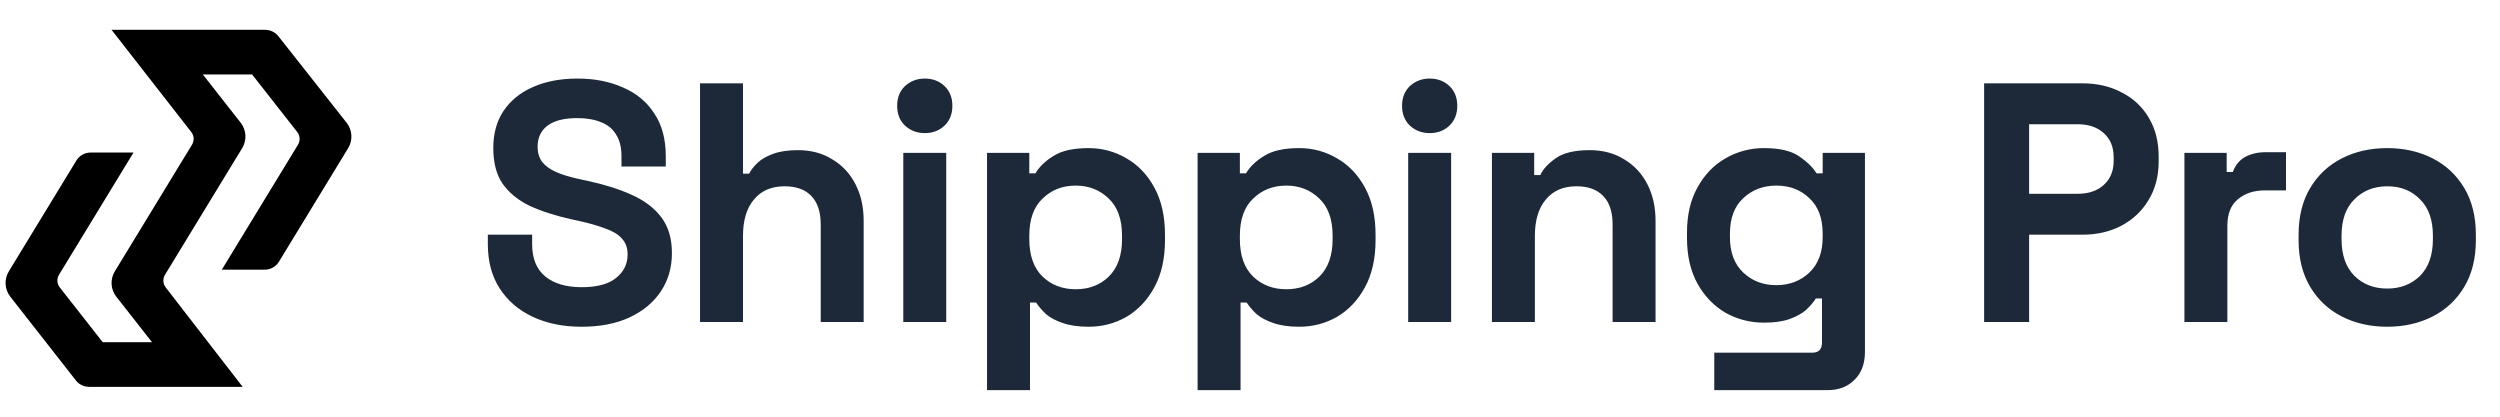 <svg width="264" height="44" viewBox="0 0 264 44" fill="none" xmlns="http://www.w3.org/2000/svg">
    <g clip-path="url(#clip0_2034_1793)">
        <path
            d="M20.276 15.28C20.532 14.861 20.501 14.329 20.199 13.942L11.781 3.15H28.007C28.548 3.15 29.06 3.398 29.395 3.823L36.602 12.96C37.212 13.734 37.277 14.805 36.764 15.646L29.458 27.632C29.138 28.159 28.566 28.48 27.949 28.48H23.423L31.467 15.282C31.723 14.862 31.692 14.328 31.388 13.941L26.62 7.862H21.417L25.417 12.961C26.023 13.735 26.086 14.803 25.575 15.642L17.422 29.017C17.168 29.434 17.197 29.965 17.497 30.351L25.624 40.85H9.402C8.859 40.85 8.346 40.6 8.011 40.172L1.089 31.332C0.484 30.559 0.422 29.492 0.933 28.653L8.062 16.957C8.383 16.43 8.955 16.109 9.571 16.109H14.098L6.233 29.012C5.977 29.432 6.009 29.966 6.312 30.353L10.849 36.137H16.052L12.284 31.333C11.677 30.559 11.614 29.491 12.126 28.652L20.276 15.28Z"
            fill="black" />
    </g>
    <path
        d="M61.415 34.504C59.471 34.504 57.755 34.156 56.267 33.46C54.779 32.764 53.615 31.768 52.775 30.472C51.935 29.176 51.515 27.616 51.515 25.792V24.784H56.195V25.792C56.195 27.304 56.663 28.444 57.599 29.212C58.535 29.956 59.807 30.328 61.415 30.328C63.047 30.328 64.259 30.004 65.051 29.356C65.867 28.708 66.275 27.88 66.275 26.872C66.275 26.176 66.071 25.612 65.663 25.18C65.279 24.748 64.703 24.4 63.935 24.136C63.191 23.848 62.279 23.584 61.199 23.344L60.371 23.164C58.643 22.78 57.155 22.3 55.907 21.724C54.683 21.124 53.735 20.344 53.063 19.384C52.415 18.424 52.091 17.176 52.091 15.64C52.091 14.104 52.451 12.796 53.171 11.716C53.915 10.612 54.947 9.772 56.267 9.196C57.611 8.596 59.183 8.296 60.983 8.296C62.783 8.296 64.379 8.608 65.771 9.232C67.187 9.832 68.291 10.744 69.083 11.968C69.899 13.168 70.307 14.68 70.307 16.504V17.584H65.627V16.504C65.627 15.544 65.435 14.776 65.051 14.2C64.691 13.6 64.163 13.168 63.467 12.904C62.771 12.616 61.943 12.472 60.983 12.472C59.543 12.472 58.475 12.748 57.779 13.3C57.107 13.828 56.771 14.56 56.771 15.496C56.771 16.12 56.927 16.648 57.239 17.08C57.575 17.512 58.067 17.872 58.715 18.16C59.363 18.448 60.191 18.7 61.199 18.916L62.027 19.096C63.827 19.48 65.387 19.972 66.707 20.572C68.051 21.172 69.095 21.964 69.839 22.948C70.583 23.932 70.955 25.192 70.955 26.728C70.955 28.264 70.559 29.62 69.767 30.796C68.999 31.948 67.895 32.86 66.455 33.532C65.039 34.18 63.359 34.504 61.415 34.504ZM73.923 34V8.8H78.459V18.34H79.107C79.299 17.956 79.599 17.572 80.007 17.188C80.415 16.804 80.955 16.492 81.627 16.252C82.323 15.988 83.199 15.856 84.255 15.856C85.647 15.856 86.859 16.18 87.891 16.828C88.947 17.452 89.763 18.328 90.339 19.456C90.915 20.56 91.203 21.856 91.203 23.344V34H86.667V23.704C86.667 22.36 86.331 21.352 85.659 20.68C85.011 20.008 84.075 19.672 82.851 19.672C81.459 19.672 80.379 20.14 79.611 21.076C78.843 21.988 78.459 23.272 78.459 24.928V34H73.923ZM95.387 34V16.144H99.923V34H95.387ZM97.655 14.056C96.839 14.056 96.143 13.792 95.567 13.264C95.015 12.736 94.739 12.04 94.739 11.176C94.739 10.312 95.015 9.616 95.567 9.088C96.143 8.56 96.839 8.296 97.655 8.296C98.495 8.296 99.191 8.56 99.743 9.088C100.295 9.616 100.571 10.312 100.571 11.176C100.571 12.04 100.295 12.736 99.743 13.264C99.191 13.792 98.495 14.056 97.655 14.056ZM104.23 41.2V16.144H108.694V18.304H109.342C109.75 17.608 110.386 16.996 111.25 16.468C112.114 15.916 113.35 15.64 114.958 15.64C116.398 15.64 117.73 16 118.954 16.72C120.178 17.416 121.162 18.448 121.906 19.816C122.65 21.184 123.022 22.84 123.022 24.784V25.36C123.022 27.304 122.65 28.96 121.906 30.328C121.162 31.696 120.178 32.74 118.954 33.46C117.73 34.156 116.398 34.504 114.958 34.504C113.878 34.504 112.966 34.372 112.222 34.108C111.502 33.868 110.914 33.556 110.458 33.172C110.026 32.764 109.678 32.356 109.414 31.948H108.766V41.2H104.23ZM113.59 30.544C115.006 30.544 116.17 30.1 117.082 29.212C118.018 28.3 118.486 26.98 118.486 25.252V24.892C118.486 23.164 118.018 21.856 117.082 20.968C116.146 20.056 114.982 19.6 113.59 19.6C112.198 19.6 111.034 20.056 110.098 20.968C109.162 21.856 108.694 23.164 108.694 24.892V25.252C108.694 26.98 109.162 28.3 110.098 29.212C111.034 30.1 112.198 30.544 113.59 30.544ZM126.467 41.2V16.144H130.931V18.304H131.579C131.987 17.608 132.623 16.996 133.487 16.468C134.351 15.916 135.587 15.64 137.195 15.64C138.635 15.64 139.967 16 141.191 16.72C142.415 17.416 143.399 18.448 144.143 19.816C144.887 21.184 145.259 22.84 145.259 24.784V25.36C145.259 27.304 144.887 28.96 144.143 30.328C143.399 31.696 142.415 32.74 141.191 33.46C139.967 34.156 138.635 34.504 137.195 34.504C136.115 34.504 135.203 34.372 134.459 34.108C133.739 33.868 133.151 33.556 132.695 33.172C132.263 32.764 131.915 32.356 131.651 31.948H131.003V41.2H126.467ZM135.827 30.544C137.243 30.544 138.407 30.1 139.319 29.212C140.255 28.3 140.723 26.98 140.723 25.252V24.892C140.723 23.164 140.255 21.856 139.319 20.968C138.383 20.056 137.219 19.6 135.827 19.6C134.435 19.6 133.271 20.056 132.335 20.968C131.399 21.856 130.931 23.164 130.931 24.892V25.252C130.931 26.98 131.399 28.3 132.335 29.212C133.271 30.1 134.435 30.544 135.827 30.544ZM148.704 34V16.144H153.24V34H148.704ZM150.972 14.056C150.156 14.056 149.46 13.792 148.884 13.264C148.332 12.736 148.056 12.04 148.056 11.176C148.056 10.312 148.332 9.616 148.884 9.088C149.46 8.56 150.156 8.296 150.972 8.296C151.812 8.296 152.508 8.56 153.06 9.088C153.612 9.616 153.888 10.312 153.888 11.176C153.888 12.04 153.612 12.736 153.06 13.264C152.508 13.792 151.812 14.056 150.972 14.056ZM157.546 34V16.144H162.01V18.484H162.658C162.946 17.86 163.486 17.272 164.278 16.72C165.07 16.144 166.27 15.856 167.878 15.856C169.27 15.856 170.482 16.18 171.514 16.828C172.57 17.452 173.386 18.328 173.962 19.456C174.538 20.56 174.826 21.856 174.826 23.344V34H170.29V23.704C170.29 22.36 169.954 21.352 169.282 20.68C168.634 20.008 167.698 19.672 166.474 19.672C165.082 19.672 164.002 20.14 163.234 21.076C162.466 21.988 162.082 23.272 162.082 24.928V34H157.546ZM178.146 25.144V24.568C178.146 22.696 178.518 21.1 179.262 19.78C180.006 18.436 180.99 17.416 182.214 16.72C183.462 16 184.818 15.64 186.282 15.64C187.914 15.64 189.15 15.928 189.99 16.504C190.83 17.08 191.442 17.68 191.826 18.304H192.474V16.144H196.938V37.168C196.938 38.392 196.578 39.364 195.858 40.084C195.138 40.828 194.178 41.2 192.978 41.2H181.026V37.24H191.394C192.066 37.24 192.402 36.88 192.402 36.16V31.516H191.754C191.514 31.9 191.178 32.296 190.746 32.704C190.314 33.088 189.738 33.412 189.018 33.676C188.298 33.94 187.386 34.072 186.282 34.072C184.818 34.072 183.462 33.724 182.214 33.028C180.99 32.308 180.006 31.288 179.262 29.968C178.518 28.624 178.146 27.016 178.146 25.144ZM187.578 30.112C188.97 30.112 190.134 29.668 191.07 28.78C192.006 27.892 192.474 26.644 192.474 25.036V24.676C192.474 23.044 192.006 21.796 191.07 20.932C190.158 20.044 188.994 19.6 187.578 19.6C186.186 19.6 185.022 20.044 184.086 20.932C183.15 21.796 182.682 23.044 182.682 24.676V25.036C182.682 26.644 183.15 27.892 184.086 28.78C185.022 29.668 186.186 30.112 187.578 30.112ZM209.523 34V8.8H219.891C221.475 8.8 222.867 9.124 224.067 9.772C225.291 10.396 226.239 11.284 226.911 12.436C227.607 13.588 227.955 14.956 227.955 16.54V17.044C227.955 18.604 227.595 19.972 226.875 21.148C226.179 22.3 225.219 23.2 223.995 23.848C222.795 24.472 221.427 24.784 219.891 24.784H214.275V34H209.523ZM214.275 20.464H219.423C220.551 20.464 221.463 20.152 222.159 19.528C222.855 18.904 223.203 18.052 223.203 16.972V16.612C223.203 15.532 222.855 14.68 222.159 14.056C221.463 13.432 220.551 13.12 219.423 13.12H214.275V20.464ZM230.674 34V16.144H235.138V18.16H235.786C236.05 17.44 236.482 16.912 237.082 16.576C237.706 16.24 238.426 16.072 239.242 16.072H241.402V20.104H239.17C238.018 20.104 237.07 20.416 236.326 21.04C235.582 21.64 235.21 22.576 235.21 23.848V34H230.674ZM252.091 34.504C250.315 34.504 248.719 34.144 247.303 33.424C245.887 32.704 244.771 31.66 243.955 30.292C243.139 28.924 242.731 27.28 242.731 25.36V24.784C242.731 22.864 243.139 21.22 243.955 19.852C244.771 18.484 245.887 17.44 247.303 16.72C248.719 16 250.315 15.64 252.091 15.64C253.867 15.64 255.463 16 256.879 16.72C258.295 17.44 259.411 18.484 260.227 19.852C261.043 21.22 261.451 22.864 261.451 24.784V25.36C261.451 27.28 261.043 28.924 260.227 30.292C259.411 31.66 258.295 32.704 256.879 33.424C255.463 34.144 253.867 34.504 252.091 34.504ZM252.091 30.472C253.483 30.472 254.635 30.028 255.547 29.14C256.459 28.228 256.915 26.932 256.915 25.252V24.892C256.915 23.212 256.459 21.928 255.547 21.04C254.659 20.128 253.507 19.672 252.091 19.672C250.699 19.672 249.547 20.128 248.635 21.04C247.723 21.928 247.267 23.212 247.267 24.892V25.252C247.267 26.932 247.723 28.228 248.635 29.14C249.547 30.028 250.699 30.472 252.091 30.472Z"
        fill="#1D2939" />
    <defs>
        <clipPath id="clip0_2034_1793">
            <rect width="37.7" height="37.7" fill="white" transform="translate(0 3.15)" />
        </clipPath>
    </defs>
</svg>
    